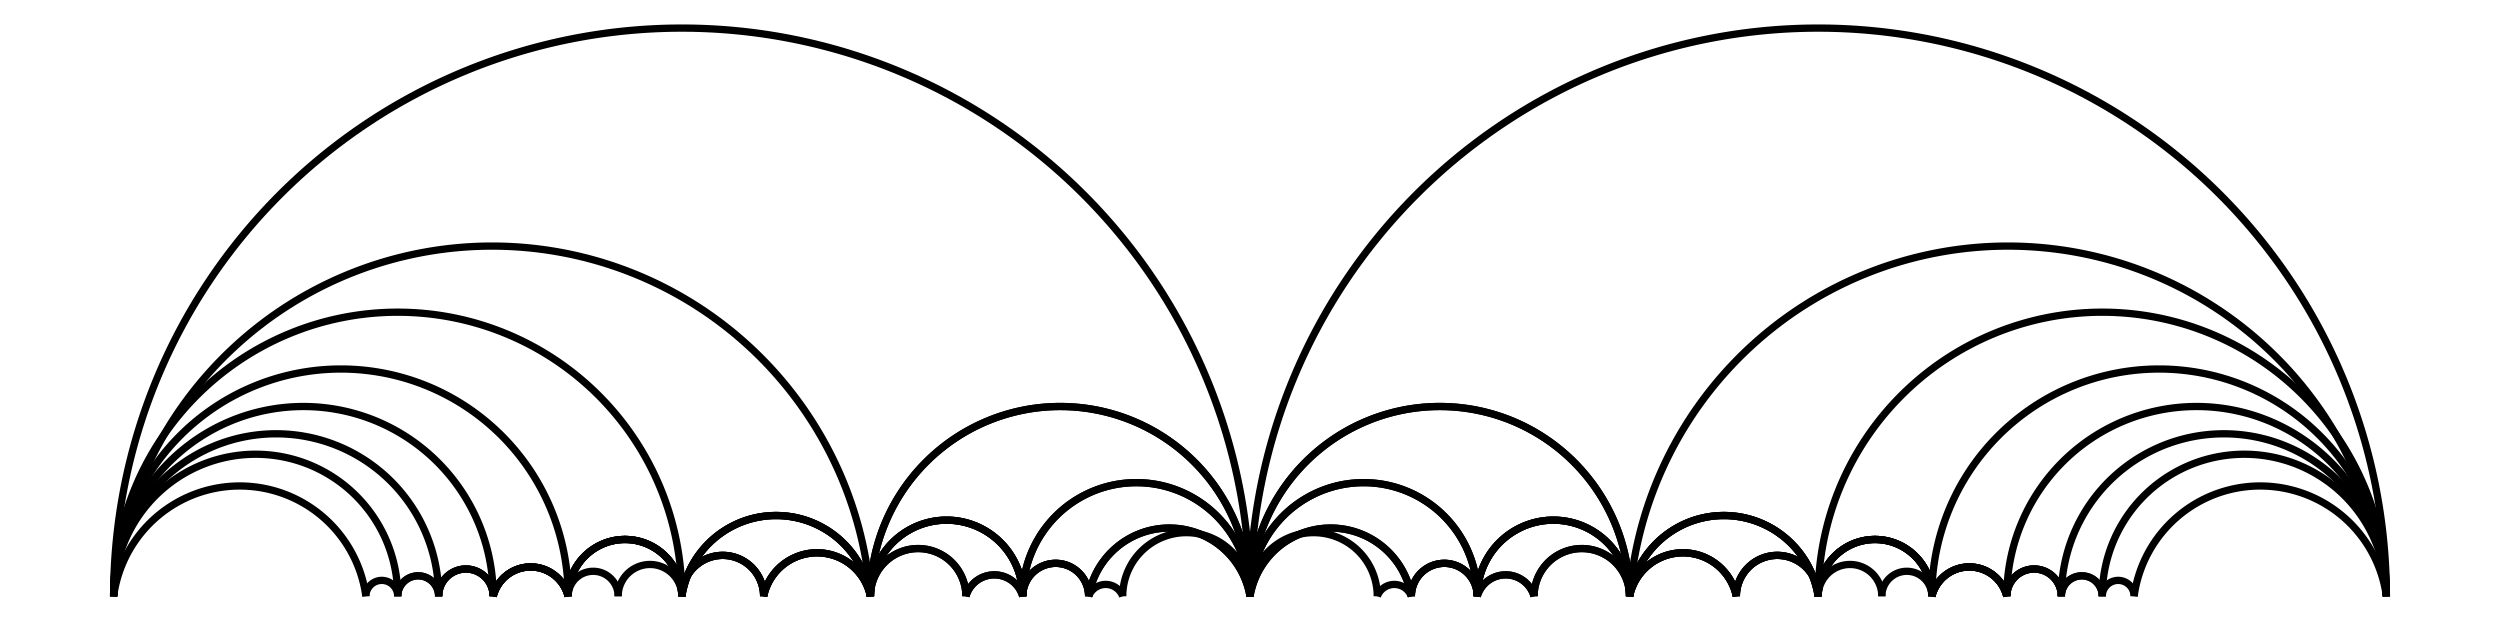 <svg xmlns="http://www.w3.org/2000/svg" width="400.2" height="100.0" viewBox="-5 -5 410.206 110">
<g fill="none" stroke="black" stroke-width="0.001%" transform="translate(0, 100) scale(400.206, -400.206)">
<path d="M 0.5,0 A 0.25 0.25 0 0 1 0,0" />
<path d="M 1,0 A 0.25 0.25 0 0 1 0.5,0" />
<path d="M 0.333,0 A 0.167 0.167 0 0 1 0,0" />
<path d="M 0.5,0 A 0.083 0.083 0 0 1 0.333,0" />
<path d="M 0.667,0 A 0.083 0.083 0 0 1 0.5,0" />
<path d="M 1,0 A 0.167 0.167 0 0 1 0.667,0" />
<path d="M 0.25,0 A 0.125 0.125 0 0 1 0,0" />
<path d="M 0.333,0 A 0.042 0.042 0 0 1 0.25,0" />
<path d="M 0.5,0 A 0.083 0.083 0 0 1 0.333,0" />
<path d="M 0.667,0 A 0.083 0.083 0 0 1 0.5,0" />
<path d="M 0.75,0 A 0.042 0.042 0 0 1 0.667,0" />
<path d="M 1,0 A 0.125 0.125 0 0 1 0.75,0" />
<path d="M 0.2,0 A 0.1 0.1 0 0 1 0,0" />
<path d="M 0.25,0 A 0.025 0.025 0 0 1 0.2,0" />
<path d="M 0.333,0 A 0.042 0.042 0 0 1 0.25,0" />
<path d="M 0.4,0 A 0.033 0.033 0 0 1 0.333,0" />
<path d="M 0.5,0 A 0.05 0.05 0 0 1 0.4,0" />
<path d="M 0.6,0 A 0.05 0.05 0 0 1 0.5,0" />
<path d="M 0.667,0 A 0.033 0.033 0 0 1 0.6,0" />
<path d="M 0.75,0 A 0.042 0.042 0 0 1 0.667,0" />
<path d="M 0.8,0 A 0.025 0.025 0 0 1 0.75,0" />
<path d="M 1,0 A 0.1 0.1 0 0 1 0.8,0" />
<path d="M 0.167,0 A 0.083 0.083 0 0 1 0,0" />
<path d="M 0.2,0 A 0.017 0.017 0 0 1 0.167,0" />
<path d="M 0.25,0 A 0.025 0.025 0 0 1 0.2,0" />
<path d="M 0.333,0 A 0.042 0.042 0 0 1 0.25,0" />
<path d="M 0.4,0 A 0.033 0.033 0 0 1 0.333,0" />
<path d="M 0.5,0 A 0.05 0.05 0 0 1 0.4,0" />
<path d="M 0.6,0 A 0.05 0.05 0 0 1 0.5,0" />
<path d="M 0.667,0 A 0.033 0.033 0 0 1 0.6,0" />
<path d="M 0.75,0 A 0.042 0.042 0 0 1 0.667,0" />
<path d="M 0.8,0 A 0.025 0.025 0 0 1 0.75,0" />
<path d="M 0.833,0 A 0.017 0.017 0 0 1 0.8,0" />
<path d="M 1,0 A 0.083 0.083 0 0 1 0.833,0" />
<path d="M 0.143,0 A 0.071 0.071 0 0 1 0,0" />
<path d="M 0.167,0 A 0.012 0.012 0 0 1 0.143,0" />
<path d="M 0.2,0 A 0.017 0.017 0 0 1 0.167,0" />
<path d="M 0.25,0 A 0.025 0.025 0 0 1 0.2,0" />
<path d="M 0.286,0 A 0.018 0.018 0 0 1 0.25,0" />
<path d="M 0.333,0 A 0.024 0.024 0 0 1 0.286,0" />
<path d="M 0.4,0 A 0.033 0.033 0 0 1 0.333,0" />
<path d="M 0.429,0 A 0.014 0.014 0 0 1 0.4,0" />
<path d="M 0.5,0 A 0.036 0.036 0 0 1 0.429,0" />
<path d="M 0.571,0 A 0.036 0.036 0 0 1 0.5,0" />
<path d="M 0.6,0 A 0.014 0.014 0 0 1 0.571,0" />
<path d="M 0.667,0 A 0.033 0.033 0 0 1 0.6,0" />
<path d="M 0.714,0 A 0.024 0.024 0 0 1 0.667,0" />
<path d="M 0.75,0 A 0.018 0.018 0 0 1 0.714,0" />
<path d="M 0.8,0 A 0.025 0.025 0 0 1 0.75,0" />
<path d="M 0.833,0 A 0.017 0.017 0 0 1 0.8,0" />
<path d="M 0.857,0 A 0.012 0.012 0 0 1 0.833,0" />
<path d="M 1,0 A 0.071 0.071 0 0 1 0.857,0" />
<path d="M 0.125,0 A 0.062 0.062 0 0 1 0,0" />
<path d="M 0.143,0 A 0.009 0.009 0 0 1 0.125,0" />
<path d="M 0.167,0 A 0.012 0.012 0 0 1 0.143,0" />
<path d="M 0.2,0 A 0.017 0.017 0 0 1 0.167,0" />
<path d="M 0.25,0 A 0.025 0.025 0 0 1 0.2,0" />
<path d="M 0.286,0 A 0.018 0.018 0 0 1 0.25,0" />
<path d="M 0.333,0 A 0.024 0.024 0 0 1 0.286,0" />
<path d="M 0.375,0 A 0.021 0.021 0 0 1 0.333,0" />
<path d="M 0.4,0 A 0.013 0.013 0 0 1 0.375,0" />
<path d="M 0.429,0 A 0.014 0.014 0 0 1 0.4,0" />
<path d="M 0.5,0 A 0.036 0.036 0 0 1 0.429,0" />
<path d="M 0.571,0 A 0.036 0.036 0 0 1 0.5,0" />
<path d="M 0.6,0 A 0.014 0.014 0 0 1 0.571,0" />
<path d="M 0.625,0 A 0.013 0.013 0 0 1 0.6,0" />
<path d="M 0.667,0 A 0.021 0.021 0 0 1 0.625,0" />
<path d="M 0.714,0 A 0.024 0.024 0 0 1 0.667,0" />
<path d="M 0.75,0 A 0.018 0.018 0 0 1 0.714,0" />
<path d="M 0.8,0 A 0.025 0.025 0 0 1 0.75,0" />
<path d="M 0.833,0 A 0.017 0.017 0 0 1 0.8,0" />
<path d="M 0.857,0 A 0.012 0.012 0 0 1 0.833,0" />
<path d="M 0.875,0 A 0.009 0.009 0 0 1 0.857,0" />
<path d="M 1,0 A 0.062 0.062 0 0 1 0.875,0" />
<path d="M 0.111,0 A 0.056 0.056 0 0 1 0,0" />
<path d="M 0.125,0 A 0.007 0.007 0 0 1 0.111,0" />
<path d="M 0.143,0 A 0.009 0.009 0 0 1 0.125,0" />
<path d="M 0.167,0 A 0.012 0.012 0 0 1 0.143,0" />
<path d="M 0.2,0 A 0.017 0.017 0 0 1 0.167,0" />
<path d="M 0.222,0 A 0.011 0.011 0 0 1 0.2,0" />
<path d="M 0.25,0 A 0.014 0.014 0 0 1 0.222,0" />
<path d="M 0.286,0 A 0.018 0.018 0 0 1 0.25,0" />
<path d="M 0.333,0 A 0.024 0.024 0 0 1 0.286,0" />
<path d="M 0.375,0 A 0.021 0.021 0 0 1 0.333,0" />
<path d="M 0.4,0 A 0.013 0.013 0 0 1 0.375,0" />
<path d="M 0.429,0 A 0.014 0.014 0 0 1 0.4,0" />
<path d="M 0.444,0 A 0.008 0.008 0 0 1 0.429,0" />
<path d="M 0.5,0 A 0.028 0.028 0 0 1 0.444,0" />
<path d="M 0.556,0 A 0.028 0.028 0 0 1 0.5,0" />
<path d="M 0.571,0 A 0.008 0.008 0 0 1 0.556,0" />
<path d="M 0.6,0 A 0.014 0.014 0 0 1 0.571,0" />
<path d="M 0.625,0 A 0.013 0.013 0 0 1 0.6,0" />
<path d="M 0.667,0 A 0.021 0.021 0 0 1 0.625,0" />
<path d="M 0.714,0 A 0.024 0.024 0 0 1 0.667,0" />
<path d="M 0.75,0 A 0.018 0.018 0 0 1 0.714,0" />
<path d="M 0.778,0 A 0.014 0.014 0 0 1 0.75,0" />
<path d="M 0.8,0 A 0.011 0.011 0 0 1 0.778,0" />
<path d="M 0.833,0 A 0.017 0.017 0 0 1 0.8,0" />
<path d="M 0.857,0 A 0.012 0.012 0 0 1 0.833,0" />
<path d="M 0.875,0 A 0.009 0.009 0 0 1 0.857,0" />
<path d="M 0.889,0 A 0.007 0.007 0 0 1 0.875,0" />
<path d="M 1,0 A 0.056 0.056 0 0 1 0.889,0" />
</g>
</svg>